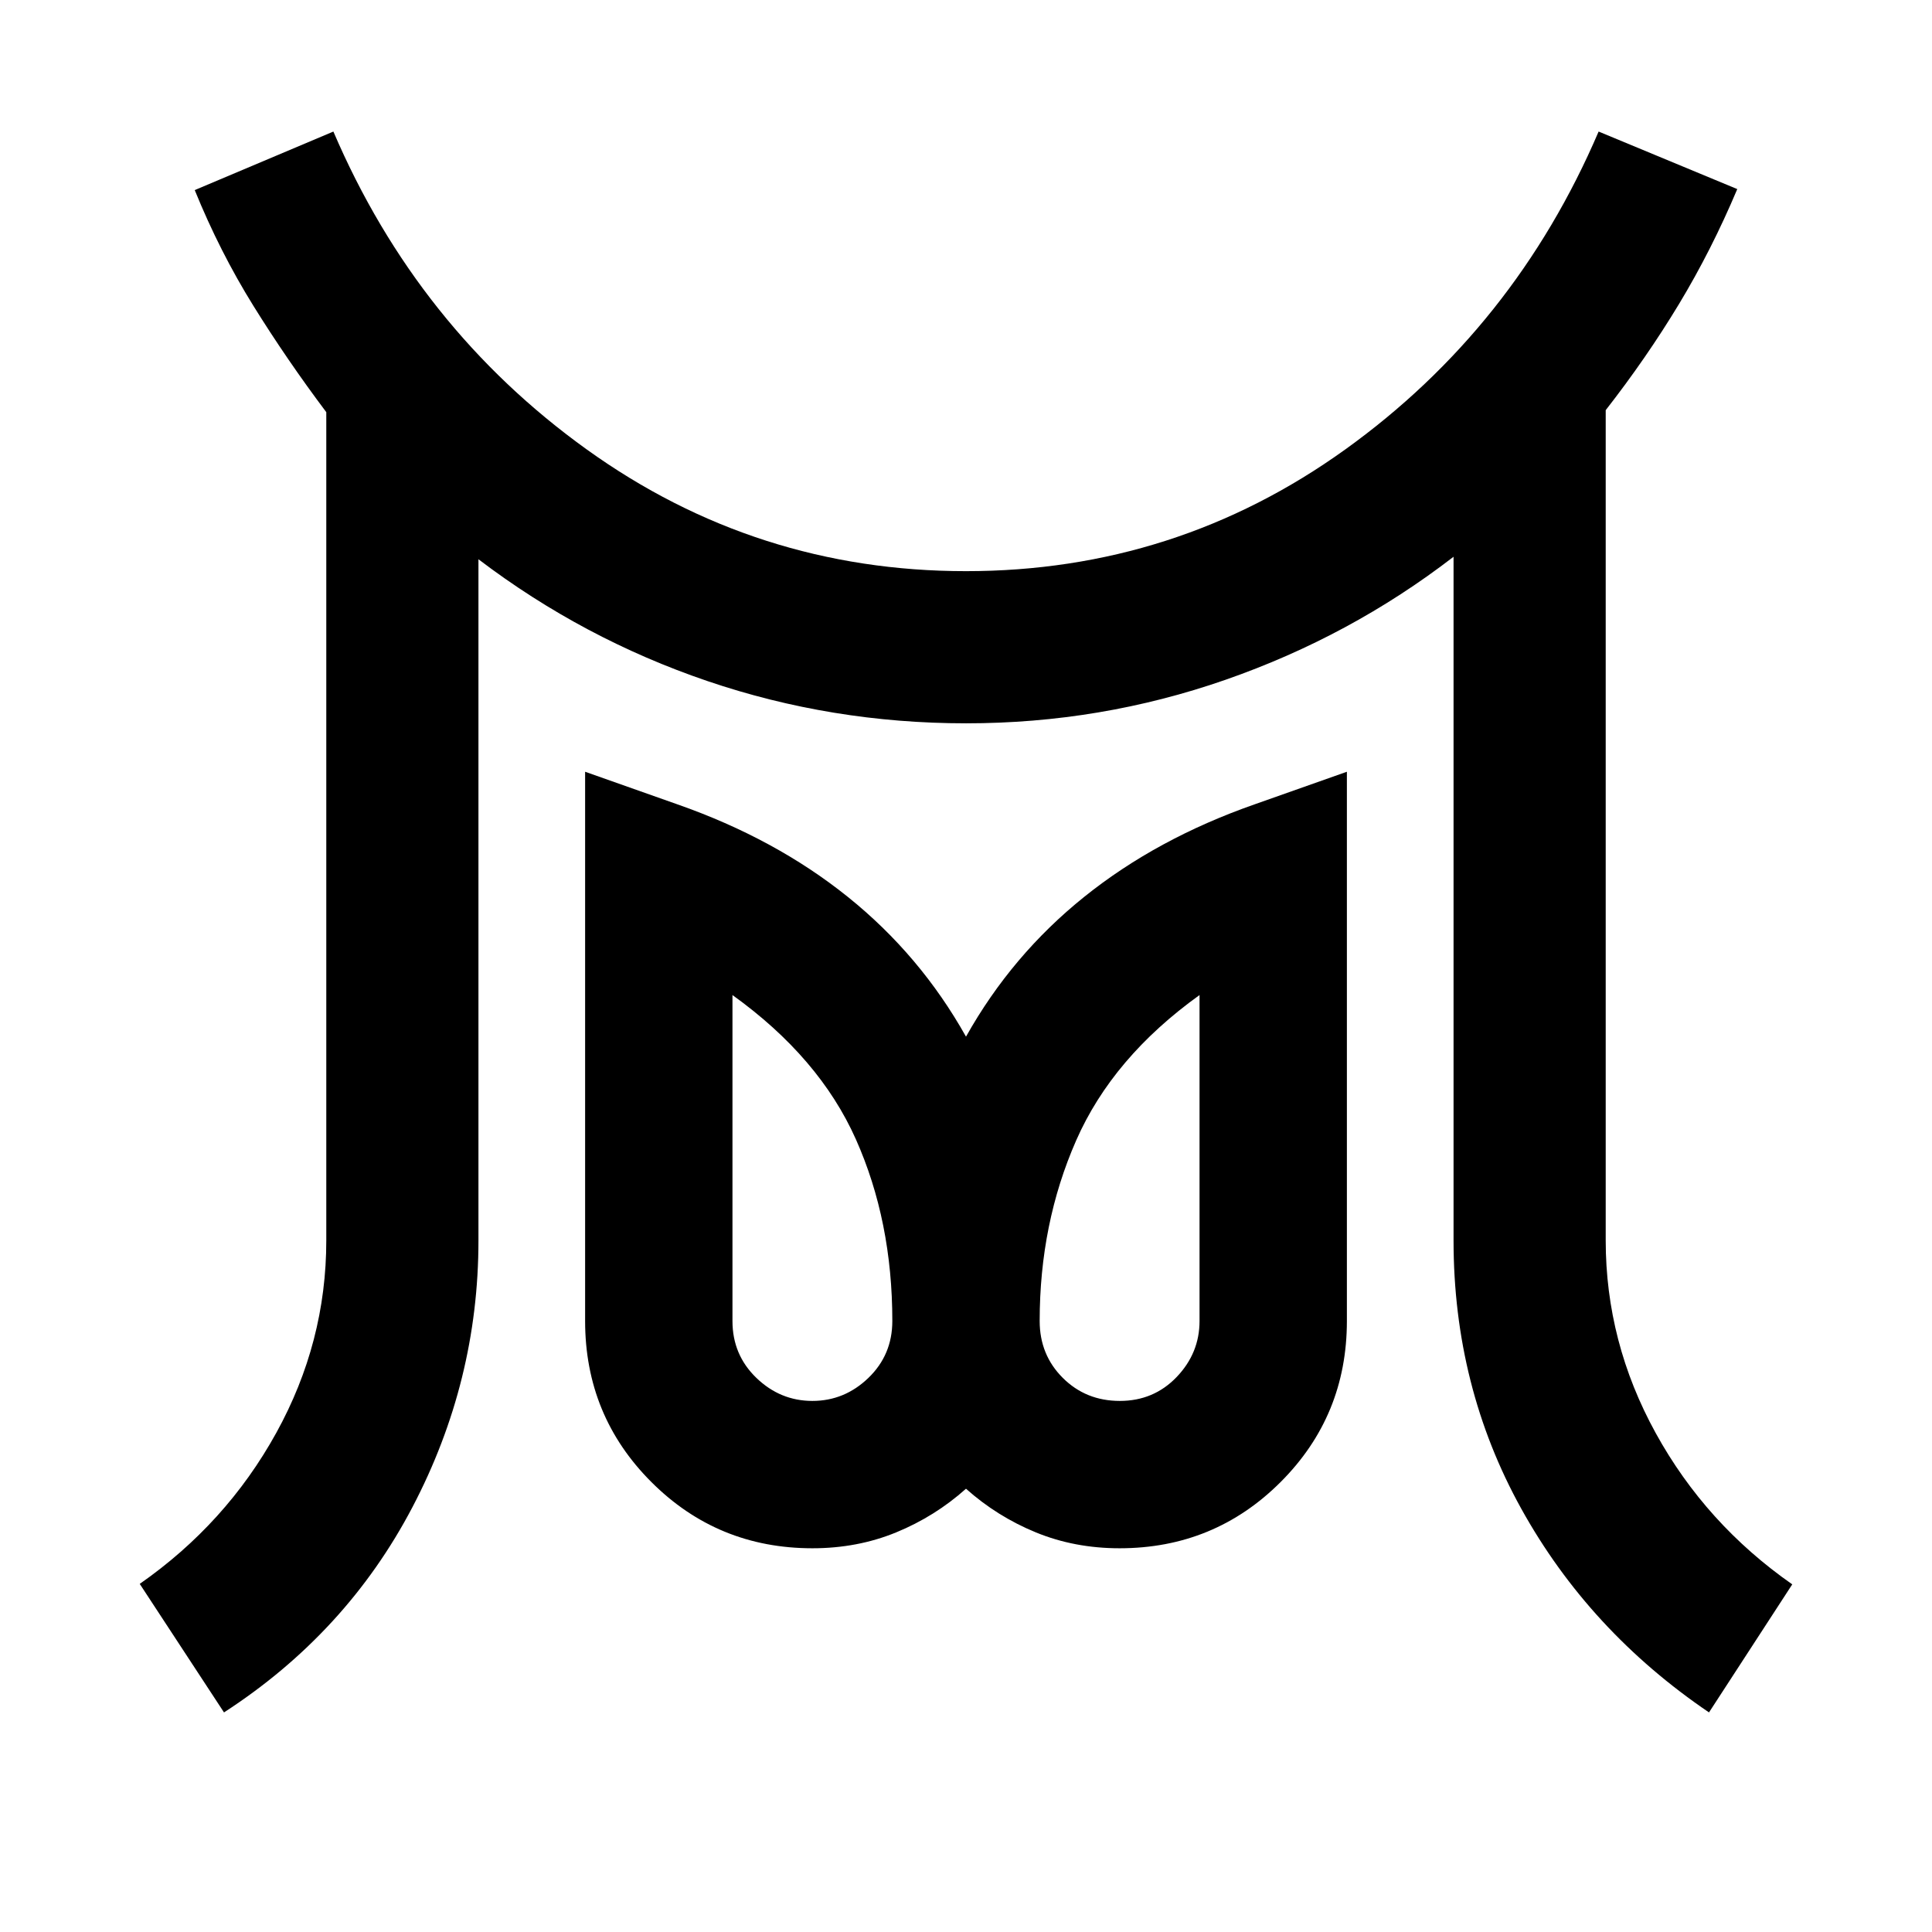<svg xmlns="http://www.w3.org/2000/svg" height="20" viewBox="0 96 960 960" width="20"><path d="M403.674 792.109q15.967 0 27.842-11.45 11.875-11.45 11.875-28.268 0-49.673-18.119-90.304-18.12-40.63-61.315-71.652v161.956q0 16.818 11.875 28.268t27.842 11.45Zm152.757 0q16.862 0 28.237-11.875t11.375-27.843V590.435q-43.195 31.022-61.315 72.277-18.119 41.256-18.119 89.679 0 16.818 11.48 28.268t28.342 11.45ZM111.304 946.891l-41.87-63.869q42.979-30 67.838-75.033 24.858-45.032 24.858-95.598V300.804q-19.543-26-36.236-52.867-16.693-26.868-29.133-57.481l68.891-29.087q41.739 97.479 125.892 157.957Q375.696 379.804 480 379.804q104.304 0 188.456-60.478 84.153-60.478 125.892-157.957l68.891 28.587q-12.761 30.283-28.924 57.066-16.163 26.782-36.445 52.782v412.587q0 50.566 24.858 95.718 24.859 45.152 67.837 75.152l-41.369 63.63q-59.609-40.456-93.272-101.195-33.663-60.739-33.663-133.305V372.652q-51.239 39.5-113.318 61.131-62.078 21.63-128.891 21.63-66.813 0-128.574-21.011-61.761-21.011-113.739-60.511v338.5q0 69.935-32.793 132.49-32.794 62.554-93.642 102.01Zm292.37-81.565q-47.098 0-80.016-32.918-32.919-32.919-32.919-80.017V479.478l45.913 16.218q48.544 17 84.576 45.924 36.033 28.923 58.772 69.489 22.739-40.566 58.772-69.489 36.032-28.924 84.576-45.924l45.913-16.218v272.913q0 47.098-32.919 80.017-32.918 32.918-80.016 32.918-22.398 0-41.643-7.902-19.244-7.902-34.683-21.685-15.439 13.783-34.683 21.685-19.245 7.902-41.643 7.902Zm152.652-112.935Zm-152.652 0Z"/></svg>